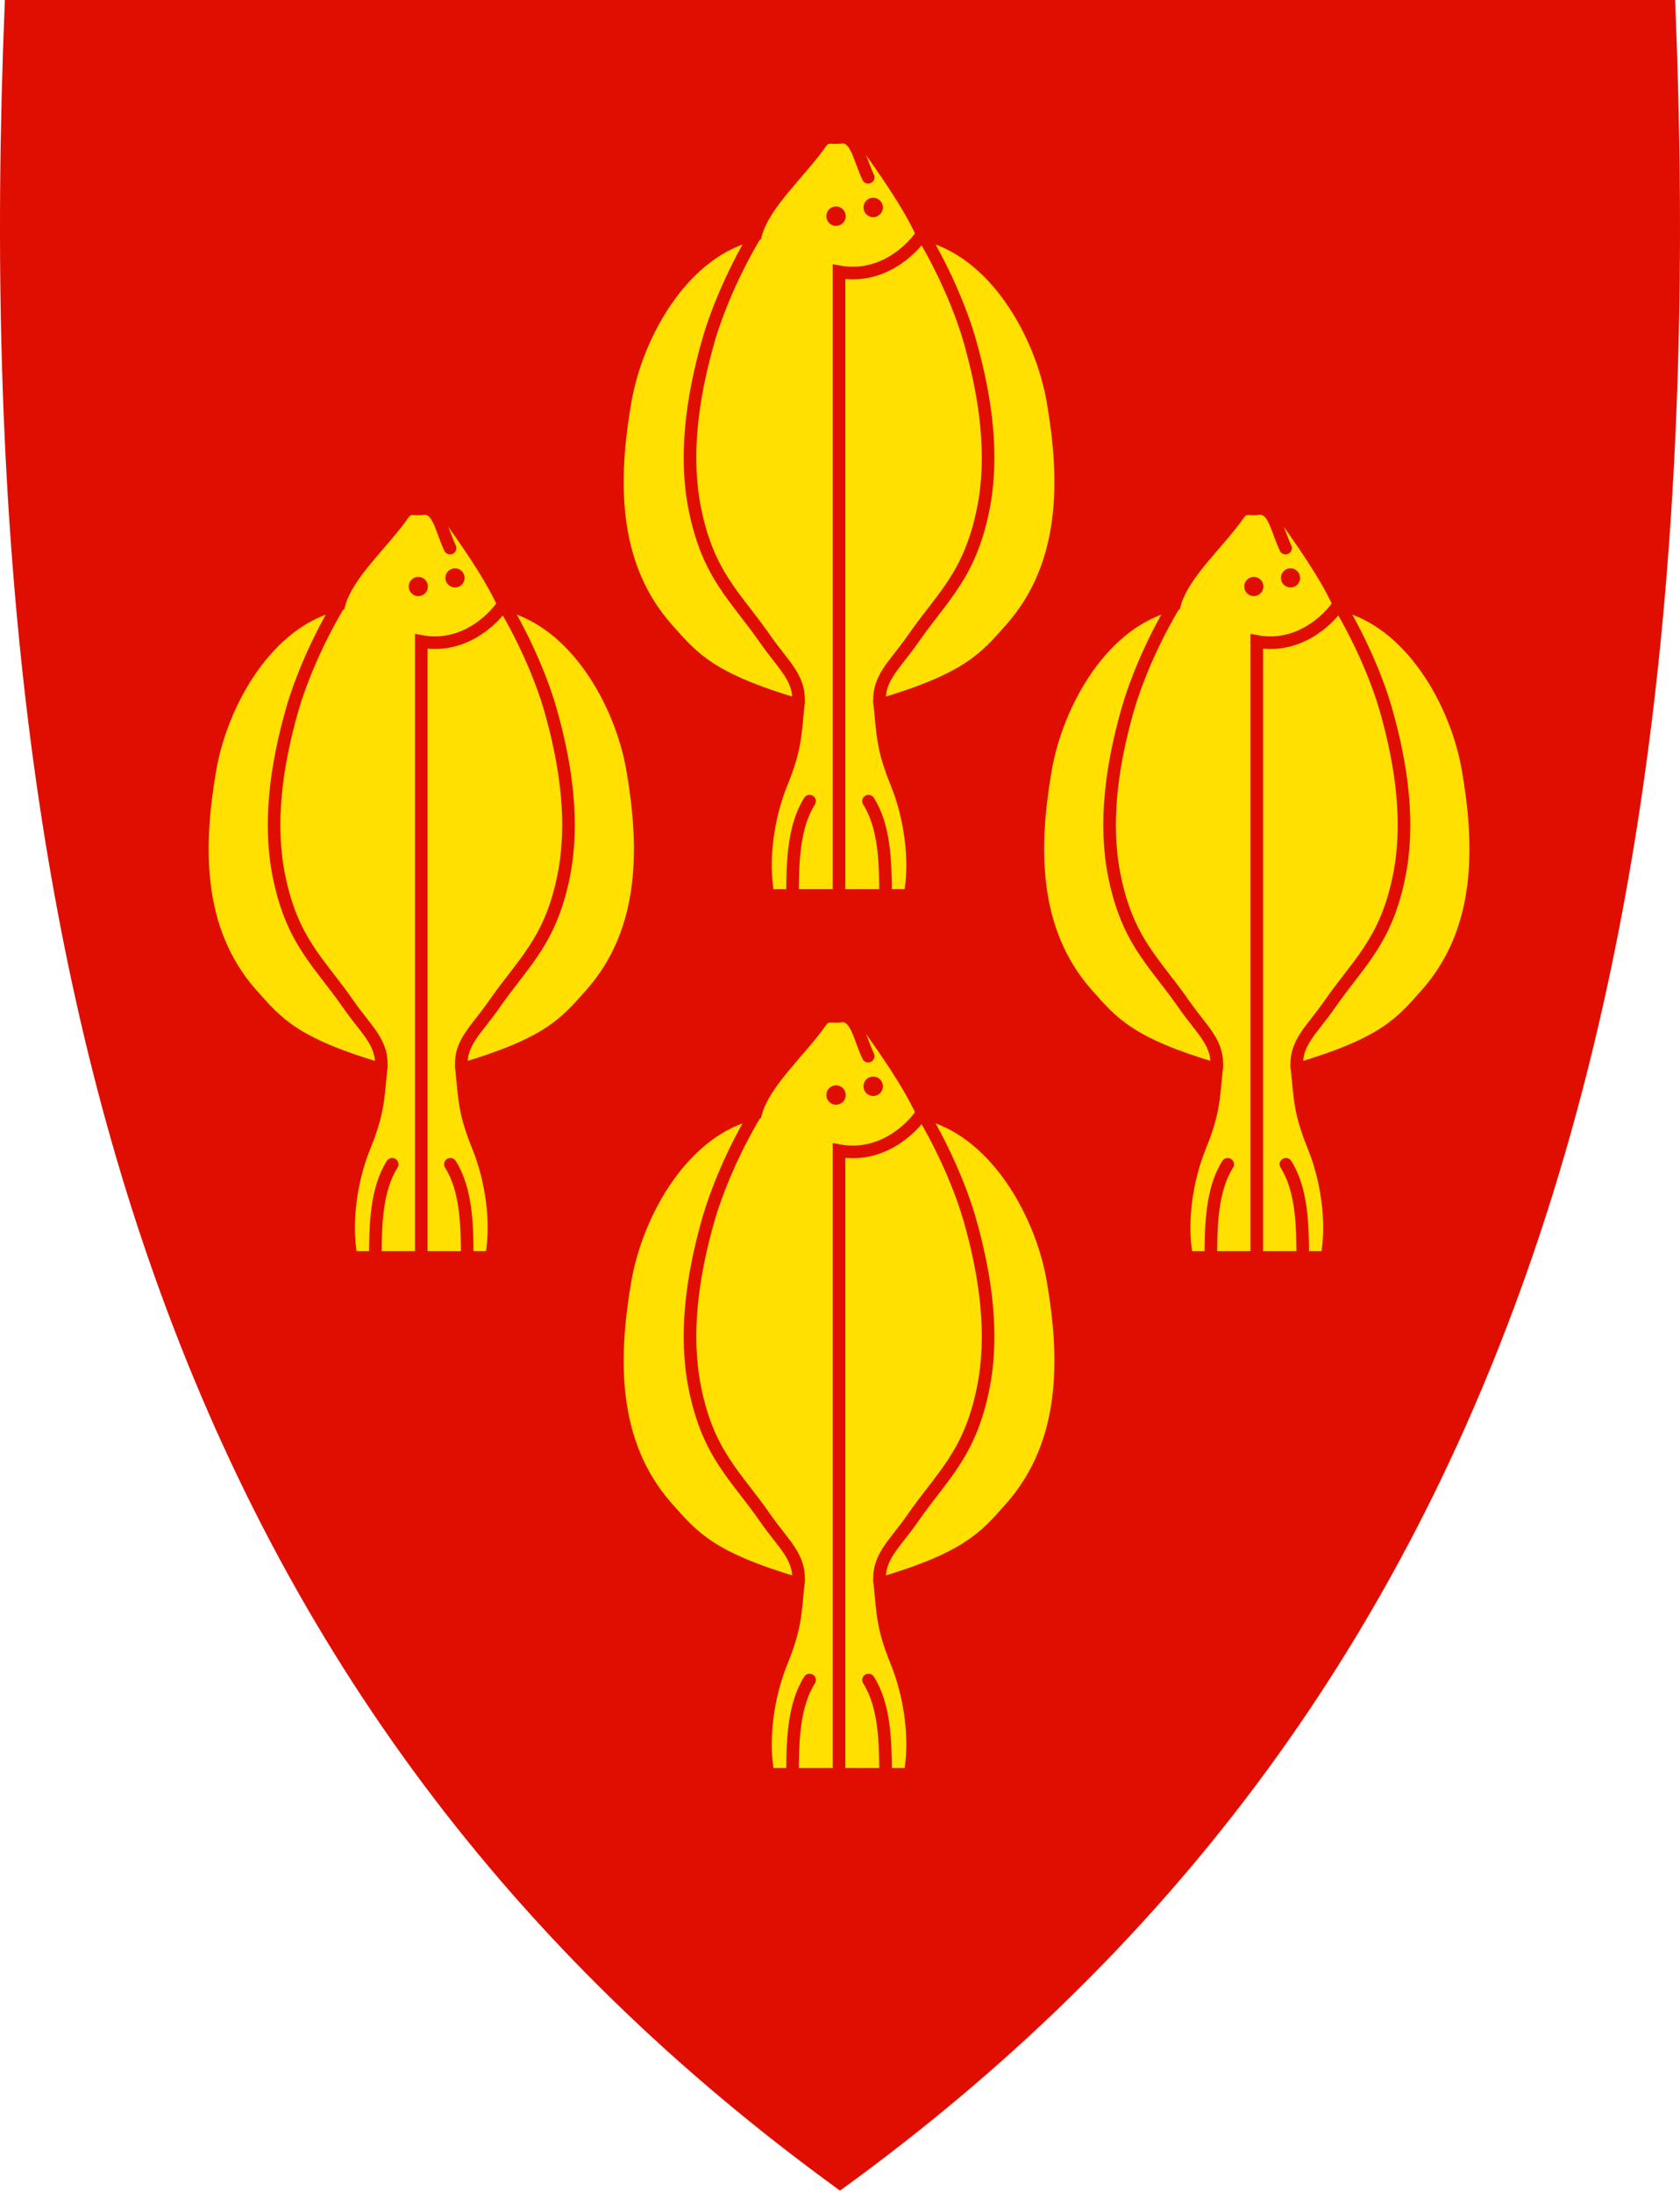 <svg width="400" height="522" viewBox="0 0 400 522" fill="none" xmlns="http://www.w3.org/2000/svg">
<g clip-path="url(#clip0)">
<path d="M199.709 521.377C121.895 464.923 68.561 393.622 36.648 303.433C7.709 221.661 -3.902 122.562 1.144 0.482L1.165 0H398.839L398.86 0.482C403.896 122.562 392.284 221.651 363.356 303.433C331.443 393.622 278.109 464.923 200.295 521.377L200.002 521.587L199.709 521.377Z" fill="#E00E00"/>
<path fill-rule="evenodd" clip-rule="evenodd" d="M216.651 422.472C218.252 414.089 216.718 403.702 213.478 395.723C210.189 387.623 210.212 384.402 209.496 377.106C230.469 370.918 234.512 365.98 240.703 358.984C254.543 343.345 253.75 322.626 250.723 304.913C247.976 288.84 236.859 268.772 219.584 264.974C216.232 257.651 210.328 249.389 205.369 242.41C204.424 241.081 201.938 241.688 199.772 241.959C198.332 242.226 196.759 241.325 195.451 243.208C190.566 250.239 181.955 257.651 179.959 264.974C162.685 268.772 151.568 288.84 148.821 304.913C145.794 322.626 145 343.345 158.84 358.984C165.031 365.98 169.074 370.918 190.047 377.106C189.332 384.402 189.354 387.623 186.065 395.723C182.826 403.702 181.292 414.089 182.893 422.472H199.772H216.651Z" fill="#FFE000" stroke="#E00E00" stroke-width="3"/>
<path d="M210.857 422.029C210.805 414.69 210.658 406.111 206.788 400.011" stroke="#E00E00" stroke-width="3" stroke-linecap="round"/>
<path d="M209.496 377.107C208.783 370.847 212.914 367.828 217.318 361.479C224.4 351.273 230.878 346.303 234.071 330.606C236.607 318.145 234.886 304.273 230.801 290.079C229.099 284.169 225.332 274.568 219.584 264.974" stroke="#E00E00" stroke-width="3"/>
<path d="M188.687 422.029C188.738 414.69 188.885 406.111 192.755 400.011" stroke="#E00E00" stroke-width="3" stroke-linecap="round"/>
<path d="M190.047 377.107C190.76 370.847 186.63 367.828 182.225 361.479C175.144 351.273 168.665 346.303 165.472 330.606C162.937 318.145 164.657 304.273 168.743 290.079C170.444 284.169 174.211 274.568 179.959 264.974" stroke="#E00E00" stroke-width="3"/>
<path d="M219.584 264.974C216.954 268.962 209.676 275.787 199.772 273.965V422.508" stroke="#E00E00" stroke-width="3"/>
<path d="M199.054 263.033C200.33 263.033 201.365 261.998 201.365 260.722C201.365 259.445 200.33 258.411 199.054 258.411C197.777 258.411 196.743 259.445 196.743 260.722C196.743 261.998 197.777 263.033 199.054 263.033Z" fill="#E00E00"/>
<path d="M207.899 260.959C209.176 260.959 210.21 259.924 210.21 258.648C210.21 257.371 209.176 256.336 207.899 256.336C206.623 256.336 205.588 257.371 205.588 258.648C205.588 259.924 206.623 260.959 207.899 260.959Z" fill="#E00E00"/>
<path d="M199.772 241.959C203.923 241.249 204.406 246.593 206.708 251.468" stroke="#E00E00" stroke-width="3" stroke-linecap="round"/>
<path fill-rule="evenodd" clip-rule="evenodd" d="M216.651 213.217C218.252 204.835 216.718 194.448 213.478 186.468C210.189 178.368 210.212 175.148 209.496 167.852C230.469 161.663 234.512 156.725 240.703 149.73C254.543 134.091 253.75 113.371 250.723 95.658C247.976 79.585 236.859 59.518 219.584 55.719C216.232 48.396 210.328 40.134 205.369 33.155C204.424 31.826 201.938 32.434 199.772 32.704C198.332 32.971 196.759 32.07 195.451 33.953C190.566 40.984 181.955 48.396 179.959 55.719C162.685 59.518 151.568 79.585 148.821 95.658C145.794 113.371 145 134.091 158.84 149.73C165.031 156.725 169.074 161.663 190.047 167.852C189.332 175.148 189.354 178.368 186.065 186.468C182.826 194.448 181.292 204.835 182.893 213.217H199.772H216.651Z" fill="#FFE000" stroke="#E00E00" stroke-width="3"/>
<path d="M210.857 212.775C210.805 205.435 210.658 196.856 206.788 190.756" stroke="#E00E00" stroke-width="3" stroke-linecap="round"/>
<path d="M209.496 167.852C208.783 161.593 212.914 158.573 217.318 152.224C224.4 142.019 230.878 137.048 234.071 121.351C236.607 108.891 234.886 95.018 230.801 80.825C229.099 74.914 225.332 65.314 219.584 55.719" stroke="#E00E00" stroke-width="3"/>
<path d="M188.687 212.775C188.738 205.435 188.885 196.856 192.755 190.756" stroke="#E00E00" stroke-width="3" stroke-linecap="round"/>
<path d="M190.047 167.852C190.76 161.593 186.63 158.573 182.225 152.224C175.144 142.019 168.665 137.048 165.472 121.351C162.937 108.891 164.657 95.018 168.743 80.825C170.444 74.914 174.211 65.314 179.959 55.719" stroke="#E00E00" stroke-width="3"/>
<path d="M219.584 55.719C216.954 59.708 209.676 66.532 199.772 64.71V213.253" stroke="#E00E00" stroke-width="3"/>
<path d="M199.054 53.778C200.33 53.778 201.365 52.743 201.365 51.467C201.365 50.191 200.33 49.156 199.054 49.156C197.777 49.156 196.743 50.191 196.743 51.467C196.743 52.743 197.777 53.778 199.054 53.778Z" fill="#E00E00"/>
<path d="M207.899 51.704C209.176 51.704 210.21 50.669 210.21 49.393C210.21 48.116 209.176 47.082 207.899 47.082C206.623 47.082 205.588 48.116 205.588 49.393C205.588 50.669 206.623 51.704 207.899 51.704Z" fill="#E00E00"/>
<path d="M199.772 32.704C203.923 31.994 204.406 37.338 206.708 42.213" stroke="#E00E00" stroke-width="3" stroke-linecap="round"/>
<path fill-rule="evenodd" clip-rule="evenodd" d="M116.977 299.404C118.559 291.125 117.044 280.866 113.844 272.985C110.595 264.984 110.618 261.804 109.911 254.598C130.626 248.486 134.619 243.608 140.734 236.699C154.403 221.252 153.619 200.788 150.63 183.293C147.917 167.418 136.937 147.598 119.875 143.846C116.564 136.613 110.733 128.453 105.834 121.56C104.901 120.247 102.446 120.847 100.306 121.114C98.884 121.378 97.331 120.488 96.039 122.348C91.214 129.292 82.709 136.613 80.738 143.846C63.676 147.598 52.696 167.418 49.983 183.293C46.993 200.788 46.209 221.252 59.879 236.699C65.994 243.608 69.987 248.486 90.702 254.598C89.995 261.804 90.017 264.984 86.769 272.985C83.569 280.866 82.054 291.125 83.635 299.404H100.306H116.977Z" fill="#FFE000" stroke="#E00E00" stroke-width="3"/>
<path d="M111.255 298.967C111.204 291.718 111.059 283.245 107.236 277.22" stroke="#E00E00" stroke-width="3" stroke-linecap="round"/>
<path d="M109.911 254.598C109.207 248.416 113.286 245.433 117.637 239.163C124.631 229.083 131.029 224.173 134.184 208.67C136.687 196.363 134.988 182.661 130.953 168.642C129.273 162.804 125.552 153.322 119.874 143.846" stroke="#E00E00" stroke-width="3"/>
<path d="M89.358 298.967C89.409 291.718 89.553 283.245 93.376 277.22" stroke="#E00E00" stroke-width="3" stroke-linecap="round"/>
<path d="M90.701 254.598C91.406 248.416 87.326 245.433 82.976 239.163C75.982 229.083 69.583 224.173 66.429 208.67C63.925 196.363 65.624 182.661 69.659 168.642C71.34 162.804 75.061 153.322 80.738 143.846" stroke="#E00E00" stroke-width="3"/>
<path d="M119.874 143.846C117.277 147.785 110.088 154.526 100.306 152.726V299.44" stroke="#E00E00" stroke-width="3"/>
<path d="M99.597 141.929C100.858 141.929 101.88 140.907 101.88 139.646C101.88 138.386 100.858 137.364 99.597 137.364C98.336 137.364 97.314 138.386 97.314 139.646C97.314 140.907 98.336 141.929 99.597 141.929Z" fill="#E00E00"/>
<path d="M108.334 139.88C109.595 139.88 110.617 138.858 110.617 137.598C110.617 136.337 109.595 135.315 108.334 135.315C107.073 135.315 106.051 136.337 106.051 137.598C106.051 138.858 107.073 139.88 108.334 139.88Z" fill="#E00E00"/>
<path d="M100.306 121.114C104.406 120.413 104.883 125.692 107.157 130.506" stroke="#E00E00" stroke-width="3" stroke-linecap="round"/>
<path fill-rule="evenodd" clip-rule="evenodd" d="M315.908 299.404C317.49 291.125 315.975 280.866 312.775 272.985C309.526 264.984 309.549 261.804 308.842 254.598C329.557 248.486 333.55 243.608 339.665 236.699C353.334 221.252 352.55 200.788 349.561 183.293C346.848 167.418 335.868 147.598 318.806 143.846C315.495 136.613 309.664 128.453 304.765 121.56C303.832 120.247 301.377 120.847 299.237 121.114C297.815 121.378 296.262 120.488 294.97 122.348C290.145 129.292 281.64 136.613 279.669 143.846C262.607 147.598 251.627 167.418 248.914 183.293C245.924 200.788 245.14 221.252 258.81 236.699C264.925 243.608 268.918 248.486 289.633 254.598C288.926 261.804 288.948 264.984 285.7 272.985C282.5 280.866 280.985 291.125 282.566 299.404H299.237H315.908Z" fill="#FFE000" stroke="#E00E00" stroke-width="3"/>
<path d="M310.186 298.967C310.135 291.718 309.99 283.245 306.167 277.22" stroke="#E00E00" stroke-width="3" stroke-linecap="round"/>
<path d="M308.842 254.598C308.138 248.416 312.217 245.433 316.568 239.163C323.562 229.083 329.96 224.173 333.115 208.67C335.618 196.363 333.919 182.661 329.884 168.642C328.204 162.804 324.483 153.322 318.805 143.846" stroke="#E00E00" stroke-width="3"/>
<path d="M288.289 298.967C288.34 291.718 288.484 283.245 292.307 277.22" stroke="#E00E00" stroke-width="3" stroke-linecap="round"/>
<path d="M289.632 254.598C290.337 248.416 286.257 245.433 281.906 239.163C274.913 229.083 268.514 224.173 265.36 208.67C262.856 196.363 264.555 182.661 268.59 168.642C270.271 162.804 273.992 153.322 279.669 143.846" stroke="#E00E00" stroke-width="3"/>
<path d="M318.806 143.846C316.208 147.785 309.019 154.526 299.237 152.726V299.44" stroke="#E00E00" stroke-width="3"/>
<path d="M298.528 141.929C299.789 141.929 300.811 140.907 300.811 139.646C300.811 138.386 299.789 137.364 298.528 137.364C297.267 137.364 296.245 138.386 296.245 139.646C296.245 140.907 297.267 141.929 298.528 141.929Z" fill="#E00E00"/>
<path d="M307.265 139.88C308.526 139.88 309.548 138.858 309.548 137.598C309.548 136.337 308.526 135.315 307.265 135.315C306.004 135.315 304.982 136.337 304.982 137.598C304.982 138.858 306.004 139.88 307.265 139.88Z" fill="#E00E00"/>
<path d="M299.237 121.114C303.337 120.413 303.814 125.692 306.088 130.506" stroke="#E00E00" stroke-width="3" stroke-linecap="round"/>
</g>
<defs>
<clipPath id="clip0">
<rect width="400" height="521.59" fill="white"/>
</clipPath>
</defs>
</svg>
